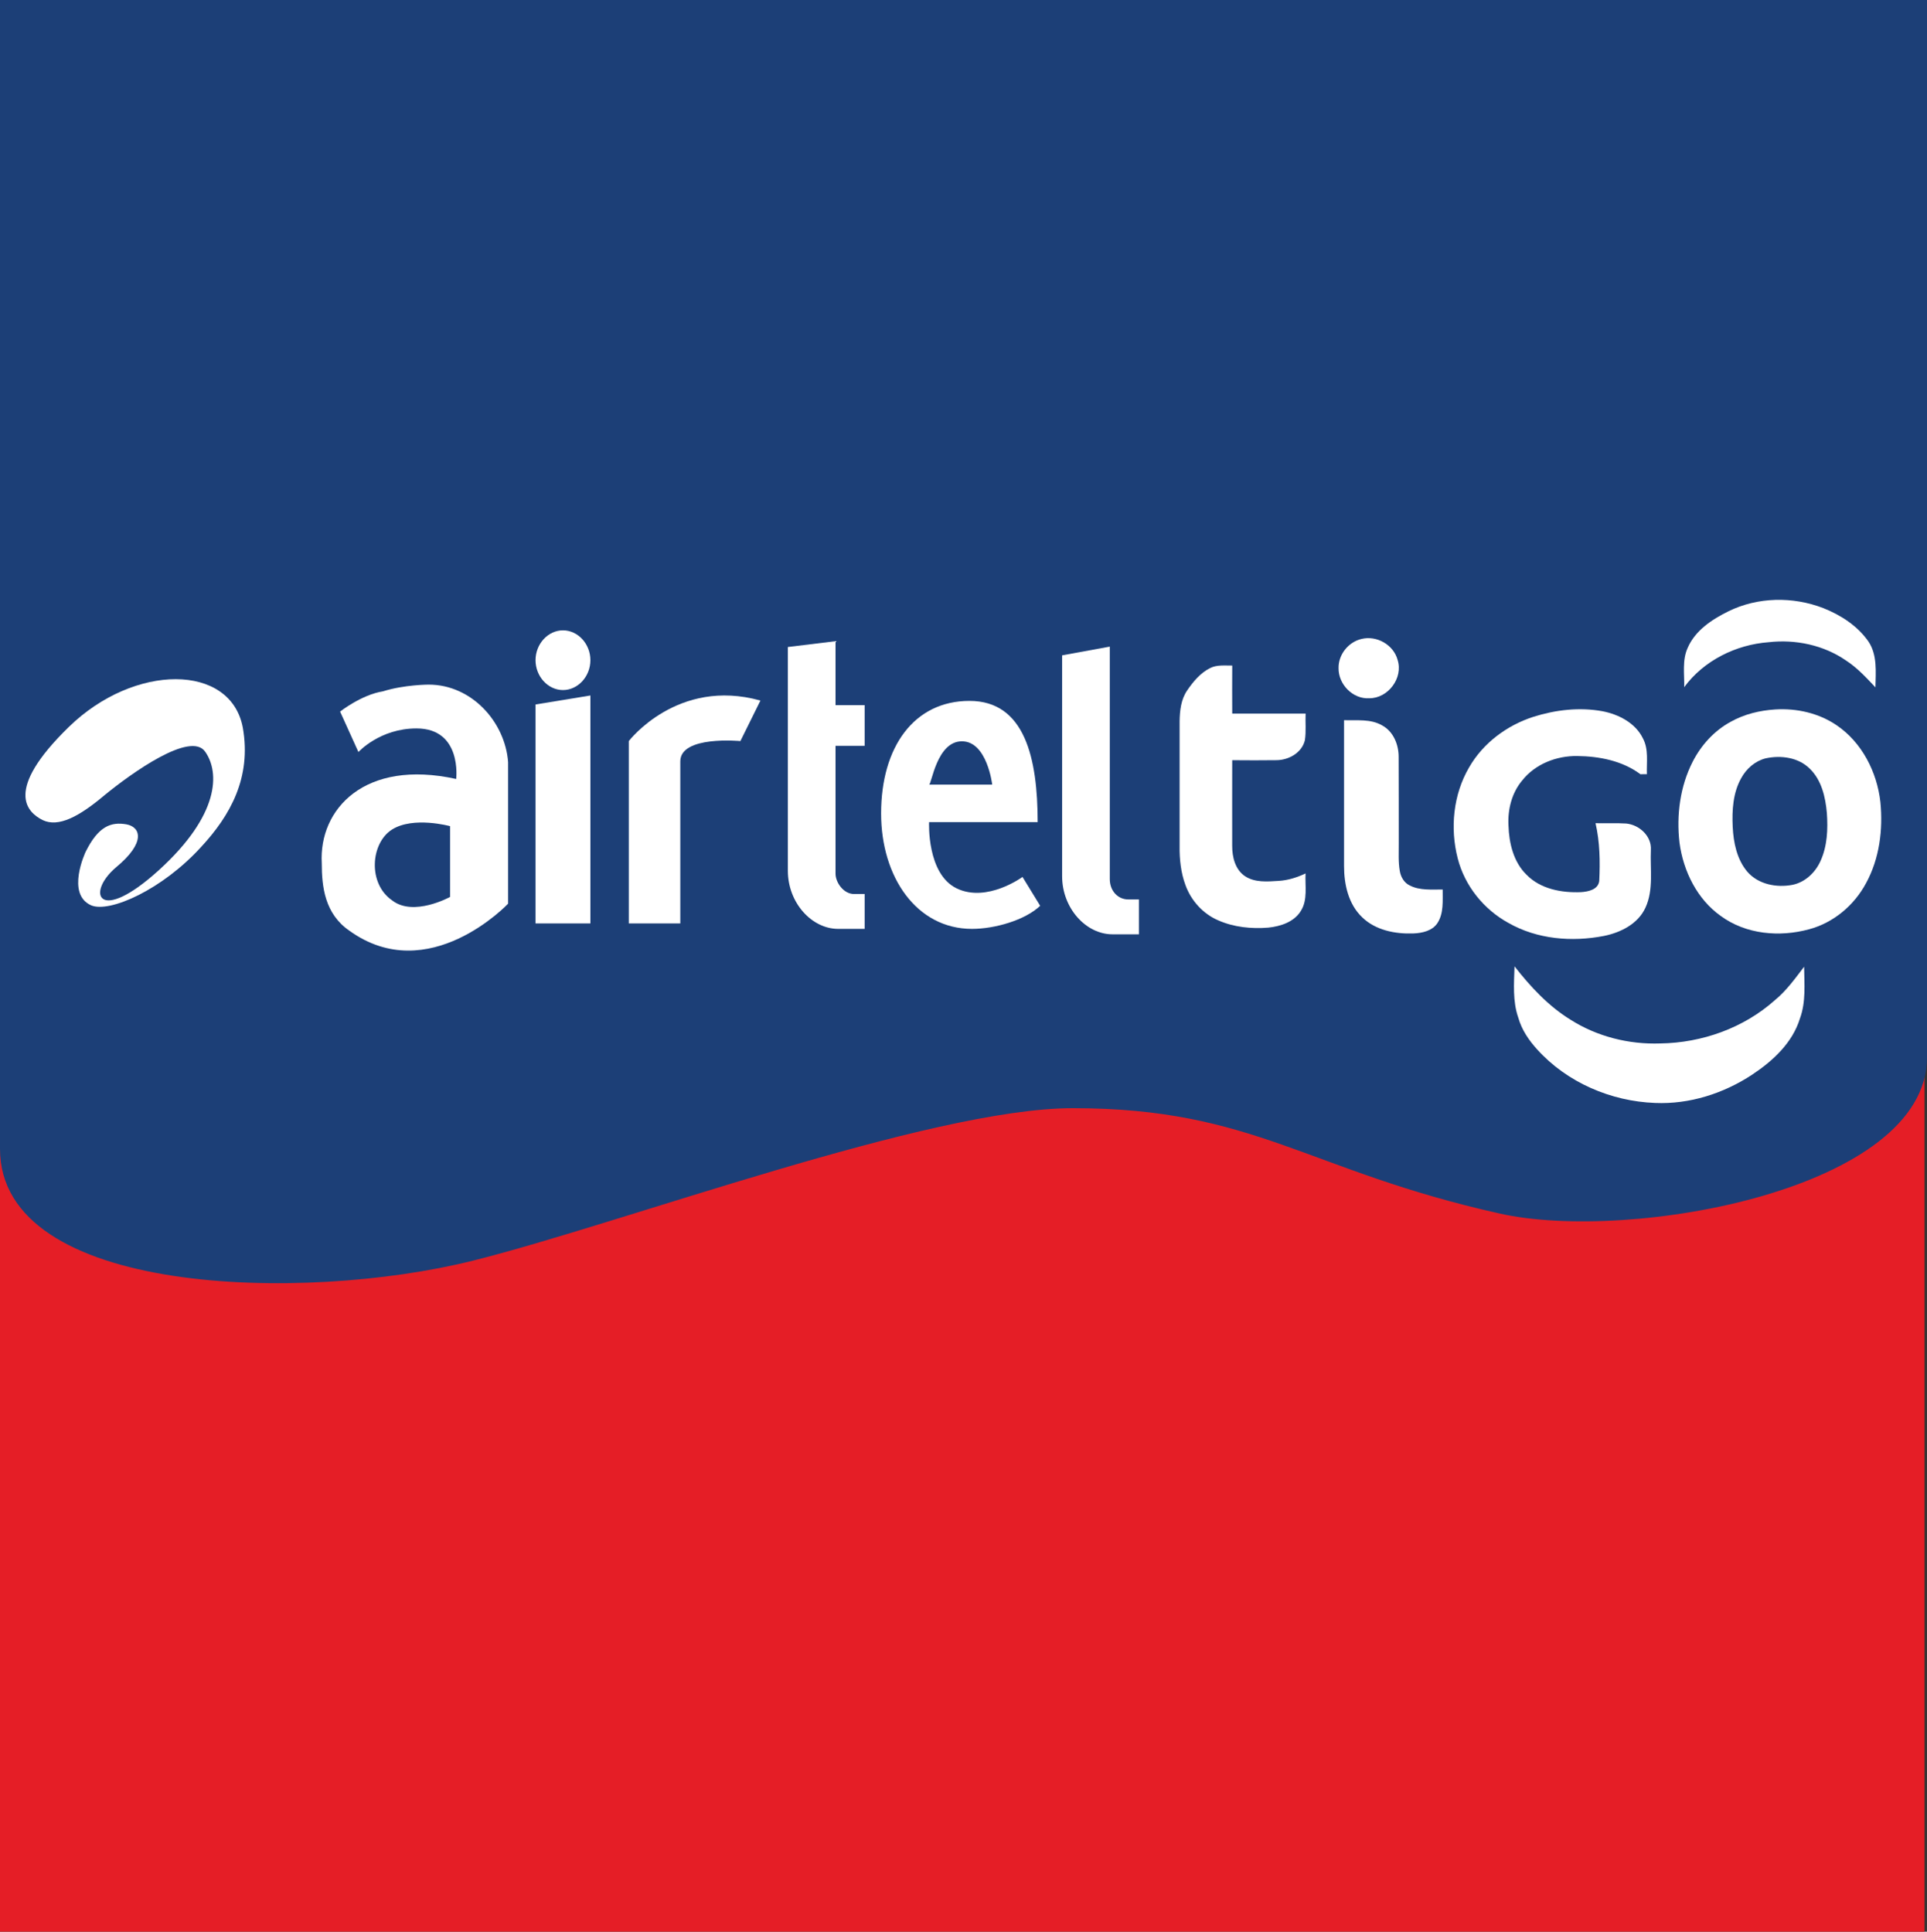 <?xml version="1.0" encoding="UTF-8"?>
<svg width="379px" height="380px" viewBox="0 0 379 380" version="1.1" xmlns="http://www.w3.org/2000/svg" xmlns:xlink="http://www.w3.org/1999/xlink">
    <rect x="0" y="0" width="379" height="380" fill="#333333" stroke="none"/>
    <!-- Generator: Sketch 46.2 (44496) - http://www.bohemiancoding.com/sketch -->
    <title>p_airtel_tigo_cash</title>
    <desc>Created with Sketch.</desc>
    <defs></defs>
    <g id="Page-1" stroke="none" stroke-width="1" fill="none" fill-rule="evenodd">
        <g id="p_airtel_tigo_cash" fill-rule="nonzero">
            <rect id="Rectangle-path" fill="#E51E26" x="0" y="83" width="378.503" height="297"></rect>
            <path d="M0,0 L379,0 C379,69.333 379,138.667 379,208 C379,233.966 320.73,244.483 295,238.737 C256.952,230.24 246.794,218 211,218 C182.87,218 122.523,240.614 93,248 C59.553,256.367 -2.83336746e-13,254.871 0,226 C6.06329801e-13,164.667 6.06329801e-13,89.333 0,0 Z" id="Rectangle-68" fill="#1C3F77"></path>
            <g id="Group-42" transform="translate(5, 118)" fill="#FFFFFF">
                <g id="Group-36" transform="translate(227, 0)">
                    <path d="M107.904,2.277 C113.688,-0.588 120.635,-0.688 126.617,1.632 C130.07,3.005 133.362,5.133 135.504,8.225 C137.261,10.889 136.911,14.19 136.86,17.217 C135.068,15.313 133.276,13.36 131.062,11.925 C126.665,8.891 121.132,7.734 115.857,8.335 C109.414,8.816 103.109,11.932 99.244,17.18 C99.299,14.609 98.822,11.884 99.924,9.461 C101.389,6.043 104.685,3.863 107.904,2.277 Z" id="Shape"></path>
                    <path d="M35.781,7.694 C38.754,6.951 42.096,8.843 42.88,11.825 C44.023,15.369 41,19.4 37.289,19.361 C34.067,19.553 31.217,16.613 31.267,13.435 C31.217,10.77 33.197,8.298 35.781,7.694 Z" id="Shape"></path>
                    <path d="M5.972,13.436 C7.323,12.741 8.889,12.945 10.352,12.928 C10.338,16.077 10.332,19.225 10.352,22.373 C15.165,22.36 19.974,22.366 24.787,22.37 C24.712,24.112 24.913,25.872 24.647,27.601 C24.081,30.052 21.513,31.505 19.118,31.542 C16.195,31.583 13.272,31.57 10.349,31.546 C10.332,37.165 10.345,42.784 10.345,48.404 C10.342,50.595 10.928,53.06 12.856,54.356 C14.803,55.65 17.269,55.425 19.49,55.286 C21.339,55.177 23.112,54.608 24.777,53.822 C24.647,56.283 25.244,58.978 23.853,61.194 C22.519,63.376 19.865,64.23 17.447,64.482 C14.121,64.747 10.669,64.407 7.596,63.049 C4.598,61.769 2.244,59.149 1.149,56.099 C0.242,53.642 -0.034,51 0.003,48.397 C0.003,40.225 0.007,32.053 0.003,23.881 C0.037,21.801 0.273,19.603 1.48,17.836 C2.66,16.101 4.066,14.406 5.972,13.436 Z" id="Shape"></path>
                    <path d="M117.162,21.562 C121.373,21.304 125.719,22.272 129.249,24.687 C134.181,28.039 137.17,33.841 137.833,39.783 C138.372,45.209 137.648,50.901 135.027,55.713 C132.679,60.116 128.582,63.534 123.819,64.805 C118.027,66.39 111.401,65.832 106.432,62.187 C101.803,58.904 99.057,53.378 98.319,47.752 C97.696,42.353 98.431,36.693 100.913,31.846 C102.588,28.559 105.175,25.731 108.389,23.988 C111.071,22.482 114.123,21.752 117.162,21.562 Z M115.268,31.181 C113.217,31.694 111.485,33.193 110.468,35.06 C108.83,37.957 108.632,41.406 108.787,44.672 C108.938,47.755 109.602,51.007 111.606,53.419 C113.776,55.992 117.431,56.671 120.574,56.058 C123.027,55.548 125.038,53.657 126.059,51.366 C127.4,48.427 127.535,45.082 127.302,41.899 C127.029,38.777 126.248,35.436 123.937,33.21 C121.683,30.971 118.236,30.537 115.268,31.181 Z" id="Shape"></path>
                    <path d="M69.601,23.006 C73.964,21.627 78.677,21.083 83.198,21.917 C86.382,22.541 89.658,24.223 91.136,27.267 C92.289,29.428 91.826,31.951 91.911,34.295 C91.486,34.298 91.061,34.302 90.635,34.305 C87.099,31.665 82.571,30.776 78.245,30.727 C74.173,30.655 69.947,32.278 67.382,35.536 C65.337,37.962 64.517,41.244 64.685,44.377 C64.792,47.852 65.67,51.581 68.239,54.08 C70.987,56.9 75.161,57.662 78.938,57.5 C80.365,57.41 82.344,57.017 82.54,55.287 C82.722,51.495 82.667,47.655 81.806,43.939 C83.816,43.995 85.829,43.877 87.836,44.005 C90.409,44.25 92.868,46.47 92.693,49.2 C92.525,52.974 93.263,56.993 91.633,60.543 C90.172,63.749 86.752,65.452 83.466,66.117 C77.154,67.348 70.304,66.779 64.648,63.542 C59.814,60.888 56.082,56.255 54.707,50.878 C53.167,44.922 53.815,38.29 56.947,32.951 C59.691,28.162 64.401,24.678 69.601,23.006 Z" id="Shape"></path>
                    <path d="M32.348,23.674 C34.864,23.761 37.596,23.379 39.856,24.714 C42.071,25.92 43.081,28.488 43.084,30.868 C43.123,36.528 43.088,42.187 43.105,47.85 C43.127,49.686 42.981,51.544 43.314,53.363 C43.506,54.507 44.147,55.654 45.249,56.177 C47.237,57.21 49.572,56.967 51.744,56.985 C51.716,59.199 51.985,61.629 50.713,63.587 C49.703,65.125 47.705,65.562 45.958,65.628 C42.404,65.756 38.549,64.994 35.934,62.471 C33.195,59.872 32.341,55.973 32.348,52.362 C32.344,42.8 32.341,33.235 32.348,23.674 Z" id="Shape"></path>
                    <path d="M65.877,72.098 C69.001,76.104 72.52,79.899 76.864,82.58 C82.104,85.917 88.371,87.489 94.553,87.267 C102.73,87.149 110.934,84.242 117.085,78.751 C119.353,76.892 121.063,74.488 122.831,72.171 C122.873,75.57 123.21,79.091 122.011,82.348 C120.542,87.159 116.671,90.715 112.613,93.406 C106.998,97.111 100.275,99.265 93.532,98.974 C84.855,98.655 76.209,94.95 70.338,88.453 C68.69,86.649 67.284,84.575 66.615,82.195 C65.481,78.956 65.774,75.466 65.877,72.098 Z" id="Shape"></path>
                </g>
                <g id="Group" transform="translate(0, 6)">
                    <path d="M216.917,52.937 C214.834,52.937 213.271,51.222 213.271,48.935 L213.271,3.203 L203.897,4.918 L203.897,48.364 C203.897,54.652 208.584,59.797 213.792,59.797 L219,59.797 L219,52.937 L216.917,52.937 Z" id="Shape"></path>
                    <polygon id="Shape" points="100.33 57.661 111.118 57.661 111.118 12.814 100.33 14.584"></polygon>
                    <path d="M118.67,21.784 L118.67,24.631 L118.67,57.661 L128.801,57.661 L128.801,29.187 L128.801,25.77 C128.801,20.645 140.622,21.784 140.622,21.784 L144.562,13.811 C128.239,9.255 118.67,21.784 118.67,21.784 Z" id="Shape"></path>
                    <path d="M159.33,47.867 L159.33,22.715 L165.059,22.715 L165.059,14.712 L159.33,14.712 L159.33,2.136 L149.956,3.279 L149.956,47.296 C149.956,53.584 154.643,58.729 159.851,58.729 L165.059,58.729 L165.059,51.869 L162.976,51.869 C160.893,51.869 159.33,49.582 159.33,47.867 Z" id="Shape"></path>
                    <path d="M105.724,0 C102.782,0 100.33,2.669 100.33,5.873 C100.33,9.076 102.782,11.746 105.724,11.746 C108.666,11.746 111.118,9.076 111.118,5.873 C111.118,2.669 108.666,0 105.724,0 Z" id="Shape"></path>
                    <path d="M183.194,50.781 C177.234,47.943 177.731,37.724 177.731,37.724 L199.085,37.724 C199.085,25.235 196.602,13.881 185.677,13.881 C174.751,13.881 168.296,22.964 168.296,36.021 C168.296,48.51 175.248,58.729 186.173,58.729 C190.643,58.729 196.602,57.026 199.581,54.187 L196.105,48.51 C196.105,48.51 189.153,53.62 183.194,50.781 Z M184.187,21.829 C189.153,21.829 190.146,30.344 190.146,30.344 L189.649,30.344 L177.731,30.344 C178.228,30.344 179.221,21.829 184.187,21.829 Z" id="Shape"></path>
                    <path d="M79.314,10.678 C79.314,10.678 74.507,10.678 70.301,12.004 C66.095,12.667 61.889,15.982 61.889,15.982 L65.494,23.937 C65.494,23.937 69.7,19.296 76.911,19.296 C85.923,19.296 84.722,29.241 84.722,29.241 C66.696,25.263 57.683,35.207 58.284,45.814 C58.284,50.455 58.885,55.759 63.692,59.073 C79.314,70.344 94.936,53.77 94.936,53.77 L94.936,25.926 C94.335,17.97 87.726,10.678 79.314,10.678 Z M83.52,52.444 C83.52,52.444 76.31,56.422 72.104,53.107 C67.297,49.792 67.898,41.837 72.104,39.185 C76.31,36.533 83.52,38.522 83.52,38.522 L83.52,52.444 Z" id="Shape"></path>
                    <path d="M8.538,19 C-4.336,31.547 0.374,35.786 3.357,37.312 C6.497,38.838 10.579,36.634 15.603,32.395 C20.783,28.156 32.558,19.678 35.384,23.917 C38.21,27.986 38.21,36.295 26.278,47.146 C14.347,57.998 11.835,51.724 17.801,46.638 C23.766,41.72 22.667,38.668 19.841,38.16 C16.859,37.651 14.347,38.499 11.835,43.586 C11.835,43.586 7.91,51.894 12.934,54.098 C16.545,55.624 26.906,51.046 34.599,42.568 C40.251,36.464 44.49,29.004 42.763,19.169 C40.408,6.452 21.411,6.452 8.538,19 Z" id="Shape"></path>
                </g>
            </g>
        </g>
    </g>
</svg>